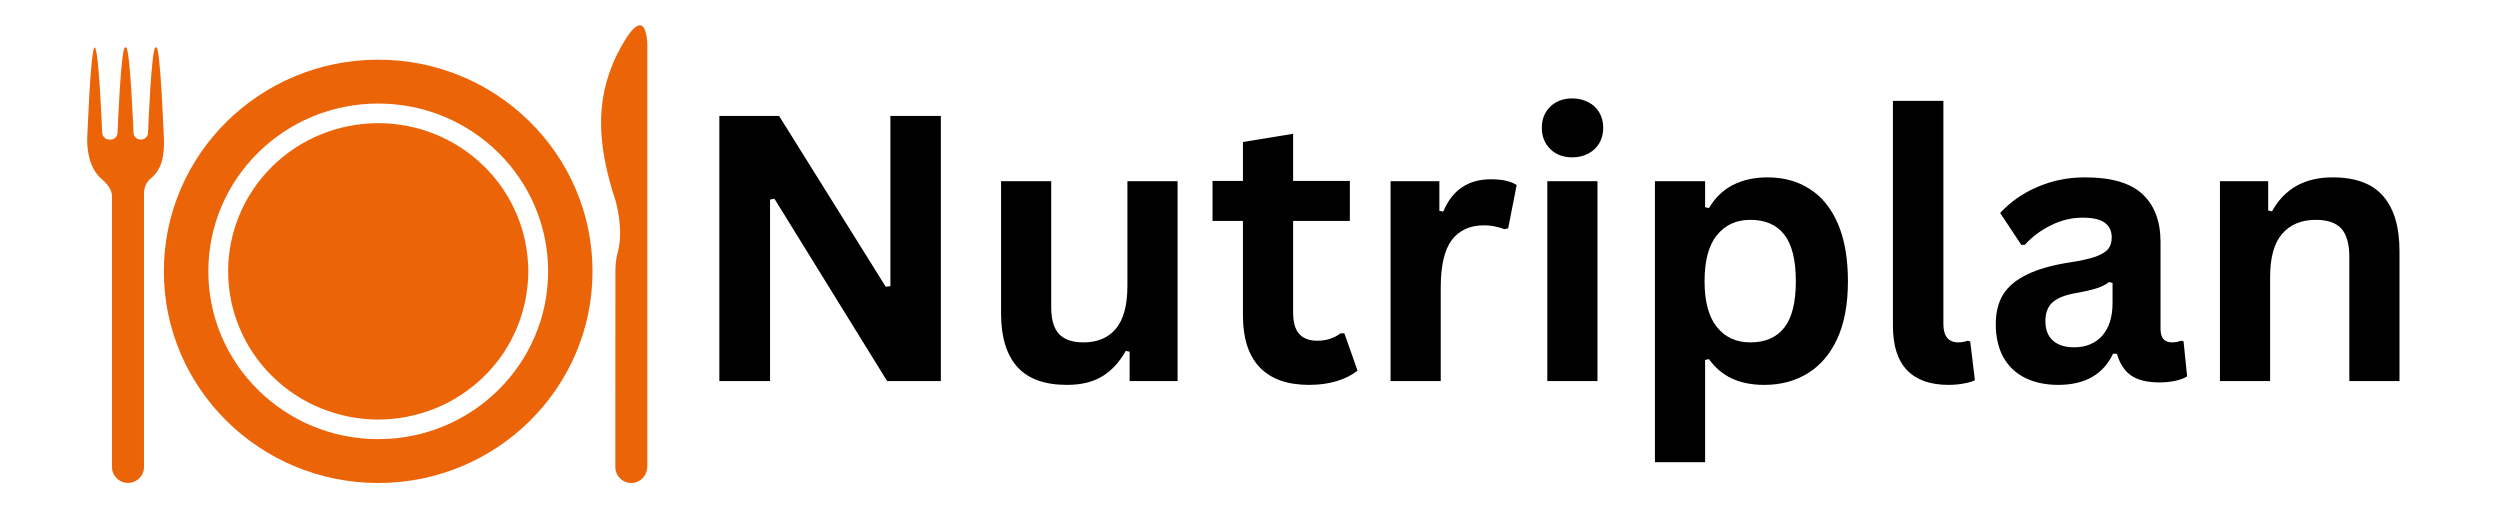 <svg xmlns="http://www.w3.org/2000/svg" xmlns:xlink="http://www.w3.org/1999/xlink" width="190" zoomAndPan="magnify" viewBox="0 0 142.5 30" height="40" preserveAspectRatio="xMidYMid meet" version="1.0"><defs><g/><clipPath id="6650cfca40"><path d="M 9 3 L 34 3 L 34 27.582 L 9 27.582 Z M 9 3 " clip-rule="nonzero"/></clipPath><clipPath id="bcdd36cf36"><path d="M 34 1 L 36.895 1 L 36.895 27.582 L 34 27.582 Z M 34 1 " clip-rule="nonzero"/></clipPath><clipPath id="cb24373342"><path d="M 4.961 2 L 10 2 L 10 27.582 L 4.961 27.582 Z M 4.961 2 " clip-rule="nonzero"/></clipPath></defs><g fill="#000000" fill-opacity="1"><g transform="translate(39.034, 21.719)"><g><path d="M 4.859 0 L 1.969 0 L 1.969 -15.109 L 5.375 -15.109 L 11.453 -5.375 L 11.719 -5.406 L 11.719 -15.109 L 14.594 -15.109 L 14.594 0 L 11.531 0 L 5.109 -10.391 L 4.859 -10.344 Z M 4.859 0 "/></g></g><g transform="translate(55.591, 21.719)"><g><path d="M 5.219 0.219 C 3.938 0.219 2.988 -0.129 2.375 -0.828 C 1.77 -1.523 1.469 -2.531 1.469 -3.844 L 1.469 -11.391 L 4.328 -11.391 L 4.328 -4.203 C 4.328 -3.504 4.477 -2.992 4.781 -2.672 C 5.082 -2.359 5.547 -2.203 6.172 -2.203 C 6.961 -2.203 7.578 -2.461 8.016 -2.984 C 8.453 -3.504 8.672 -4.32 8.672 -5.438 L 8.672 -11.391 L 11.531 -11.391 L 11.531 0 L 8.797 0 L 8.797 -1.672 L 8.578 -1.719 C 8.211 -1.07 7.766 -0.586 7.234 -0.266 C 6.711 0.055 6.039 0.219 5.219 0.219 Z M 5.219 0.219 "/></g></g><g transform="translate(68.77, 21.719)"><g><path d="M 7.859 -2.719 L 8.609 -0.594 C 8.297 -0.344 7.906 -0.145 7.438 0 C 6.969 0.145 6.438 0.219 5.844 0.219 C 4.613 0.219 3.676 -0.113 3.031 -0.781 C 2.395 -1.457 2.078 -2.438 2.078 -3.719 L 2.078 -9.125 L 0.344 -9.125 L 0.344 -11.406 L 2.078 -11.406 L 2.078 -13.625 L 4.938 -14.094 L 4.938 -11.406 L 8.172 -11.406 L 8.172 -9.125 L 4.938 -9.125 L 4.938 -3.922 C 4.938 -3.359 5.051 -2.945 5.281 -2.688 C 5.52 -2.426 5.863 -2.297 6.312 -2.297 C 6.82 -2.297 7.266 -2.438 7.641 -2.719 Z M 7.859 -2.719 "/></g></g><g transform="translate(77.622, 21.719)"><g><path d="M 1.641 0 L 1.641 -11.391 L 4.422 -11.391 L 4.422 -9.703 L 4.641 -9.656 C 4.91 -10.289 5.27 -10.754 5.719 -11.047 C 6.164 -11.348 6.711 -11.5 7.359 -11.5 C 8.004 -11.5 8.492 -11.391 8.828 -11.172 L 8.344 -8.703 L 8.125 -8.656 C 7.938 -8.727 7.754 -8.781 7.578 -8.812 C 7.41 -8.852 7.207 -8.875 6.969 -8.875 C 6.164 -8.875 5.551 -8.594 5.125 -8.031 C 4.707 -7.469 4.5 -6.566 4.5 -5.328 L 4.5 0 Z M 1.641 0 "/></g></g><g transform="translate(86.556, 21.719)"><g><path d="M 3.062 -12.75 C 2.551 -12.75 2.133 -12.906 1.812 -13.219 C 1.488 -13.539 1.328 -13.945 1.328 -14.438 C 1.328 -14.926 1.488 -15.328 1.812 -15.641 C 2.133 -15.953 2.551 -16.109 3.062 -16.109 C 3.406 -16.109 3.711 -16.035 3.984 -15.891 C 4.254 -15.754 4.461 -15.555 4.609 -15.297 C 4.754 -15.047 4.828 -14.758 4.828 -14.438 C 4.828 -14.113 4.754 -13.82 4.609 -13.562 C 4.461 -13.312 4.254 -13.113 3.984 -12.969 C 3.711 -12.82 3.406 -12.75 3.062 -12.75 Z M 1.641 0 L 1.641 -11.391 L 4.5 -11.391 L 4.5 0 Z M 1.641 0 "/></g></g><g transform="translate(92.691, 21.719)"><g><path d="M 1.641 4.625 L 1.641 -11.391 L 4.5 -11.391 L 4.5 -9.906 L 4.719 -9.859 C 5.062 -10.441 5.516 -10.879 6.078 -11.172 C 6.641 -11.461 7.301 -11.609 8.062 -11.609 C 8.977 -11.609 9.773 -11.391 10.453 -10.953 C 11.141 -10.523 11.676 -9.867 12.062 -8.984 C 12.445 -8.098 12.641 -7 12.641 -5.688 C 12.641 -4.383 12.438 -3.289 12.031 -2.406 C 11.625 -1.531 11.062 -0.875 10.344 -0.438 C 9.633 0 8.812 0.219 7.875 0.219 C 7.164 0.219 6.551 0.098 6.031 -0.141 C 5.52 -0.379 5.082 -0.75 4.719 -1.25 L 4.5 -1.203 L 4.5 4.625 Z M 7.078 -2.203 C 7.93 -2.203 8.578 -2.484 9.016 -3.047 C 9.453 -3.609 9.672 -4.488 9.672 -5.688 C 9.672 -6.895 9.453 -7.781 9.016 -8.344 C 8.578 -8.906 7.93 -9.188 7.078 -9.188 C 6.273 -9.188 5.641 -8.895 5.172 -8.312 C 4.703 -7.738 4.469 -6.863 4.469 -5.688 C 4.469 -4.531 4.703 -3.66 5.172 -3.078 C 5.641 -2.492 6.273 -2.203 7.078 -2.203 Z M 7.078 -2.203 "/></g></g><g transform="translate(106.335, 21.719)"><g><path d="M 4.734 0.219 C 3.703 0.219 2.914 -0.055 2.375 -0.609 C 1.832 -1.172 1.562 -2.016 1.562 -3.141 L 1.562 -15.969 L 4.438 -15.969 L 4.438 -3.25 C 4.438 -2.551 4.723 -2.203 5.297 -2.203 C 5.461 -2.203 5.641 -2.234 5.828 -2.297 L 5.969 -2.25 L 6.234 -0.047 C 6.066 0.035 5.852 0.098 5.594 0.141 C 5.332 0.191 5.047 0.219 4.734 0.219 Z M 4.734 0.219 "/></g></g><g transform="translate(112.884, 21.719)"><g><path d="M 4.438 0.219 C 3.707 0.219 3.07 0.082 2.531 -0.188 C 2 -0.457 1.586 -0.852 1.297 -1.375 C 1.016 -1.895 0.875 -2.52 0.875 -3.25 C 0.875 -3.914 1.016 -4.477 1.297 -4.938 C 1.586 -5.395 2.035 -5.77 2.641 -6.062 C 3.242 -6.363 4.035 -6.594 5.016 -6.75 C 5.703 -6.852 6.223 -6.969 6.578 -7.094 C 6.93 -7.227 7.172 -7.379 7.297 -7.547 C 7.422 -7.711 7.484 -7.926 7.484 -8.188 C 7.484 -8.551 7.352 -8.828 7.094 -9.016 C 6.844 -9.211 6.422 -9.312 5.828 -9.312 C 5.191 -9.312 4.586 -9.164 4.016 -8.875 C 3.441 -8.594 2.945 -8.223 2.531 -7.766 L 2.328 -7.766 L 1.125 -9.578 C 1.707 -10.211 2.414 -10.707 3.25 -11.062 C 4.082 -11.426 4.988 -11.609 5.969 -11.609 C 7.477 -11.609 8.57 -11.285 9.25 -10.641 C 9.926 -10.004 10.266 -9.098 10.266 -7.922 L 10.266 -2.969 C 10.266 -2.457 10.484 -2.203 10.922 -2.203 C 11.098 -2.203 11.27 -2.234 11.438 -2.297 L 11.578 -2.266 L 11.781 -0.266 C 11.625 -0.16 11.406 -0.078 11.125 -0.016 C 10.844 0.047 10.535 0.078 10.203 0.078 C 9.516 0.078 8.977 -0.051 8.594 -0.312 C 8.219 -0.57 7.945 -0.984 7.781 -1.547 L 7.562 -1.562 C 7 -0.375 5.957 0.219 4.438 0.219 Z M 5.344 -1.922 C 6.008 -1.922 6.539 -2.141 6.938 -2.578 C 7.332 -3.023 7.531 -3.645 7.531 -4.438 L 7.531 -5.594 L 7.328 -5.641 C 7.16 -5.504 6.938 -5.391 6.656 -5.297 C 6.375 -5.203 5.973 -5.109 5.453 -5.016 C 4.836 -4.91 4.391 -4.734 4.109 -4.484 C 3.836 -4.234 3.703 -3.879 3.703 -3.422 C 3.703 -2.93 3.848 -2.555 4.141 -2.297 C 4.43 -2.047 4.832 -1.922 5.344 -1.922 Z M 5.344 -1.922 "/></g></g><g transform="translate(124.896, 21.719)"><g><path d="M 1.641 0 L 1.641 -11.391 L 4.391 -11.391 L 4.391 -9.719 L 4.609 -9.672 C 5.316 -10.961 6.469 -11.609 8.062 -11.609 C 9.375 -11.609 10.336 -11.25 10.953 -10.531 C 11.566 -9.82 11.875 -8.781 11.875 -7.406 L 11.875 0 L 9.016 0 L 9.016 -7.062 C 9.016 -7.812 8.863 -8.352 8.562 -8.688 C 8.258 -9.02 7.773 -9.188 7.109 -9.188 C 6.285 -9.188 5.645 -8.922 5.188 -8.391 C 4.727 -7.867 4.5 -7.039 4.5 -5.906 L 4.5 0 Z M 1.641 0 "/></g></g></g><g clip-path="url(#6650cfca40)"><path fill="#ec6408" d="M 21.559 3.402 C 14.812 3.402 9.34 8.805 9.34 15.469 C 9.34 22.129 14.812 27.531 21.559 27.531 C 28.305 27.531 33.773 22.129 33.773 15.469 C 33.773 8.805 28.305 3.402 21.559 3.402 Z M 21.559 25.031 C 16.211 25.031 11.875 20.746 11.875 15.465 C 11.875 10.184 16.211 5.902 21.559 5.902 C 26.906 5.902 31.242 10.184 31.242 15.465 C 31.242 20.746 26.906 25.031 21.559 25.031 Z M 21.559 25.031 " fill-opacity="1" fill-rule="nonzero"/></g><path fill="#ec6408" d="M 30.113 15.465 C 30.113 16.02 30.055 16.57 29.945 17.113 C 29.836 17.656 29.676 18.188 29.461 18.699 C 29.246 19.211 28.98 19.699 28.672 20.16 C 28.359 20.621 28.004 21.047 27.605 21.438 C 27.211 21.832 26.777 22.18 26.309 22.488 C 25.844 22.797 25.352 23.059 24.832 23.27 C 24.312 23.48 23.777 23.641 23.227 23.75 C 22.676 23.859 22.121 23.914 21.559 23.914 C 20.996 23.914 20.441 23.859 19.891 23.75 C 19.34 23.641 18.805 23.48 18.285 23.27 C 17.766 23.059 17.273 22.797 16.805 22.488 C 16.34 22.18 15.906 21.832 15.512 21.438 C 15.113 21.047 14.758 20.621 14.445 20.16 C 14.133 19.699 13.871 19.211 13.656 18.699 C 13.441 18.188 13.277 17.656 13.168 17.113 C 13.059 16.57 13.004 16.02 13.004 15.465 C 13.004 14.91 13.059 14.363 13.168 13.816 C 13.277 13.273 13.441 12.746 13.656 12.234 C 13.871 11.723 14.133 11.234 14.445 10.773 C 14.758 10.312 15.113 9.887 15.512 9.492 C 15.906 9.102 16.34 8.75 16.805 8.441 C 17.273 8.137 17.766 7.875 18.285 7.664 C 18.805 7.449 19.34 7.289 19.891 7.184 C 20.441 7.074 20.996 7.02 21.559 7.02 C 22.121 7.02 22.676 7.074 23.227 7.184 C 23.777 7.289 24.312 7.449 24.832 7.664 C 25.352 7.875 25.844 8.137 26.309 8.441 C 26.777 8.75 27.211 9.102 27.605 9.492 C 28.004 9.887 28.359 10.312 28.672 10.773 C 28.98 11.234 29.246 11.723 29.461 12.234 C 29.676 12.746 29.836 13.273 29.945 13.816 C 30.055 14.363 30.113 14.91 30.113 15.465 Z M 30.113 15.465 " fill-opacity="1" fill-rule="nonzero"/><g clip-path="url(#bcdd36cf36)"><path fill="#ec6408" d="M 35.441 2.594 C 33.914 5.305 33.949 7.973 35.078 11.414 C 35.078 11.414 35.582 13.039 35.207 14.402 C 35.113 14.75 35.078 15.109 35.078 15.469 L 35.074 26.629 C 35.074 27.156 35.539 27.582 36.082 27.527 C 36.555 27.477 36.898 27.055 36.898 26.586 L 36.898 2.594 C 36.902 2.594 36.902 0.004 35.441 2.594 Z M 35.441 2.594 " fill-opacity="1" fill-rule="nonzero"/></g><g clip-path="url(#cb24373342)"><path fill="#ec6408" d="M 8.914 2.703 L 8.863 2.703 C 8.629 2.703 8.438 7.551 8.438 7.551 C 8.438 7.754 8.285 7.926 8.082 7.953 C 7.836 7.988 7.609 7.801 7.609 7.551 C 7.609 7.551 7.418 2.703 7.184 2.703 L 7.129 2.703 C 6.891 2.703 6.699 7.555 6.699 7.555 C 6.699 7.801 6.48 7.992 6.23 7.957 L 6.18 7.949 C 5.977 7.922 5.824 7.75 5.824 7.547 C 5.824 7.547 5.633 2.703 5.398 2.703 C 5.16 2.703 4.969 7.984 4.969 7.984 C 4.969 8.645 5.117 9.66 5.844 10.25 C 6.273 10.605 6.375 10.988 6.383 11.148 L 6.383 26.629 C 6.383 27.121 6.793 27.527 7.293 27.527 C 7.797 27.527 8.207 27.121 8.207 26.629 L 8.207 11.215 C 8.203 11.18 8.207 11.148 8.207 11.117 L 8.207 11.008 C 8.227 10.57 8.406 10.324 8.605 10.164 C 9.348 9.551 9.348 8.598 9.348 7.992 C 9.34 7.992 9.152 2.703 8.914 2.703 Z M 8.914 2.703 " fill-opacity="1" fill-rule="nonzero"/></g></svg>